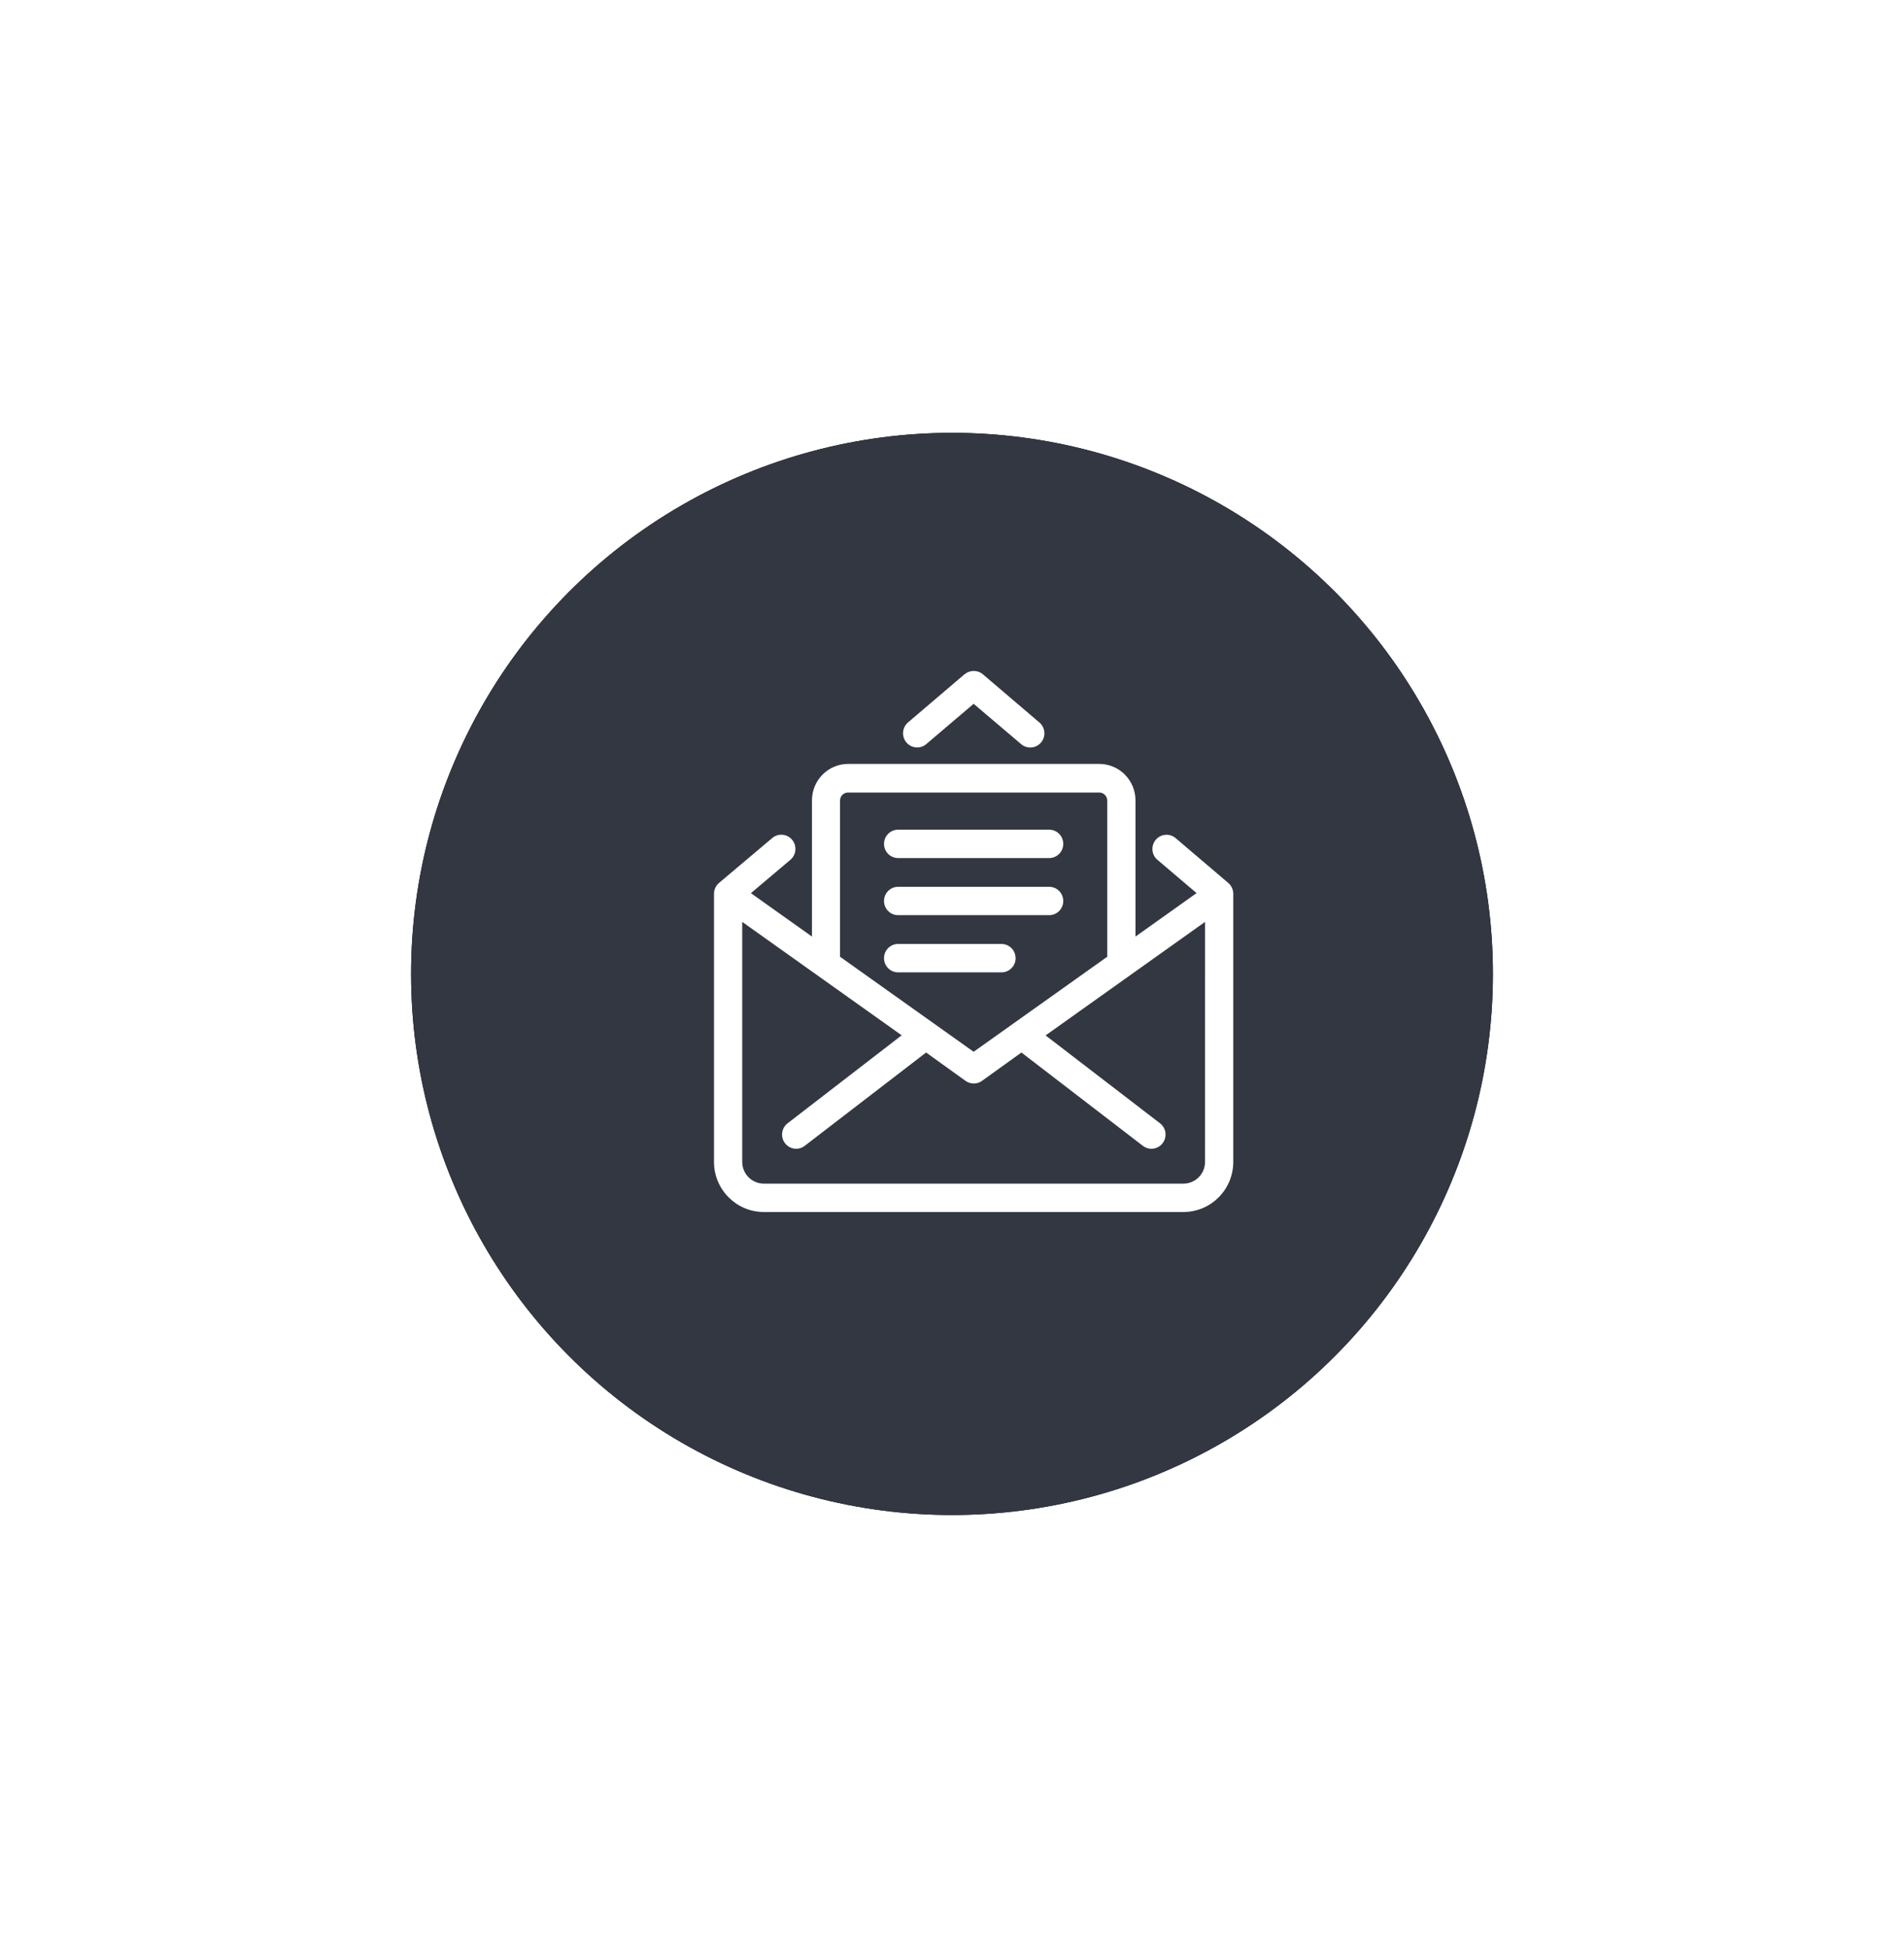 <?xml version="1.0" encoding="UTF-8"?>
<svg width="88px" height="90px" viewBox="0 0 88 90" version="1.1" xmlns="http://www.w3.org/2000/svg" xmlns:xlink="http://www.w3.org/1999/xlink">
    <!-- Generator: Sketch 49.1 (51147) - http://www.bohemiancoding.com/sketch -->
    <title>Group 4</title>
    <desc>Created with Sketch.</desc>
    <defs>
        <circle id="path-1" cx="25" cy="25" r="25"></circle>
        <filter x="-60.0%" y="-60.0%" width="220.0%" height="220.0%" filterUnits="objectBoundingBox" id="filter-2">
            <feOffset dx="0" dy="0" in="SourceAlpha" result="shadowOffsetOuter1"></feOffset>
            <feGaussianBlur stdDeviation="10" in="shadowOffsetOuter1" result="shadowBlurOuter1"></feGaussianBlur>
            <feColorMatrix values="0 0 0 0 0   0 0 0 0 0   0 0 0 0 0  0 0 0 0.2 0" type="matrix" in="shadowBlurOuter1"></feColorMatrix>
        </filter>
    </defs>
    <g id="Page-1" stroke="none" stroke-width="1" fill="none" fill-rule="evenodd">
        <g id="Contact-Us" transform="translate(-61, -638)">
            <g id="Group-4" transform="translate(80, 658)">
                <g id="Group-5-Copy-2">
                    <g id="Oval-7-Copy">
                        <use fill="black" fill-opacity="1" filter="url(#filter-2)" xlink:href="#path-1"></use>
                        <use fill="#333742" fill-rule="evenodd" xlink:href="#path-1"></use>
                    </g>
                </g>
                <path d="M21.858,18.991 C21.858,18.628 22.149,18.335 22.51,18.335 L29.49,18.335 C29.851,18.335 30.142,18.628 30.142,18.991 C30.142,19.352 29.851,19.646 29.49,19.646 L22.51,19.646 C22.149,19.646 21.858,19.352 21.858,18.991 Z M22.51,22.285 L29.49,22.285 C29.851,22.285 30.142,21.992 30.142,21.629 C30.142,21.268 29.851,20.974 29.49,20.974 L22.51,20.974 C22.149,20.974 21.858,21.268 21.858,21.629 C21.858,21.992 22.149,22.285 22.51,22.285 Z M27.938,24.271 C27.938,24.097 27.87,23.931 27.748,23.808 C27.625,23.685 27.459,23.615 27.286,23.615 L22.51,23.615 C22.149,23.615 21.858,23.909 21.858,24.271 C21.858,24.634 22.149,24.927 22.51,24.927 L27.289,24.927 C27.461,24.927 27.627,24.858 27.75,24.735 C27.872,24.612 27.941,24.445 27.941,24.271 L27.938,24.271 Z M25.577,11.155 L22.968,13.379 C22.837,13.492 22.754,13.652 22.74,13.826 C22.725,13.999 22.78,14.171 22.892,14.304 C23.124,14.58 23.536,14.615 23.811,14.381 L26,12.519 L28.197,14.384 C28.472,14.618 28.884,14.583 29.116,14.307 C29.349,14.03 29.314,13.616 29.039,13.382 L26.43,11.158 C26.186,10.947 25.824,10.948 25.58,11.16 L25.577,11.155 Z M37.768,20.795 C37.914,20.92 38,21.103 38,21.296 L38,33.686 C37.999,34.963 36.97,35.998 35.699,36 L16.301,36 C15.03,35.998 14.001,34.963 14,33.686 L14,21.296 C14,21.103 14.086,20.92 14.232,20.795 L16.69,18.723 L16.689,18.723 C16.964,18.489 17.376,18.523 17.609,18.8 C17.842,19.077 17.807,19.491 17.532,19.725 L15.706,21.268 L18.528,23.274 L18.528,16.978 C18.528,16.05 19.277,15.297 20.201,15.297 L31.807,15.297 C32.251,15.297 32.676,15.474 32.989,15.789 C33.303,16.105 33.48,16.532 33.48,16.978 L33.48,23.274 L36.304,21.265 L34.493,19.727 C34.362,19.616 34.279,19.455 34.265,19.282 C34.251,19.107 34.305,18.935 34.417,18.803 C34.649,18.526 35.061,18.492 35.336,18.725 L37.768,20.795 Z M19.825,24.206 L26,28.597 L32.175,24.206 L32.175,16.989 C32.175,16.784 32.01,16.619 31.807,16.619 L20.193,16.619 C19.99,16.619 19.825,16.784 19.825,16.989 L19.825,24.206 Z M36.696,22.595 L29.326,27.841 L34.609,31.897 C34.897,32.114 34.955,32.525 34.739,32.815 C34.523,33.105 34.115,33.164 33.826,32.946 L28.209,28.631 L26.383,29.943 C26.158,30.104 25.855,30.104 25.629,29.943 L23.803,28.631 L18.189,32.946 C17.902,33.164 17.492,33.105 17.276,32.815 C17.06,32.525 17.119,32.114 17.407,31.897 L22.674,27.836 L15.304,22.595 L15.304,33.686 C15.305,34.239 15.751,34.687 16.301,34.689 L35.699,34.689 C36.249,34.687 36.694,34.239 36.695,33.686 L36.696,22.595 Z" id="Fill-1" fill="#FFFFFF"></path>
            </g>
        </g>
    </g>
</svg>